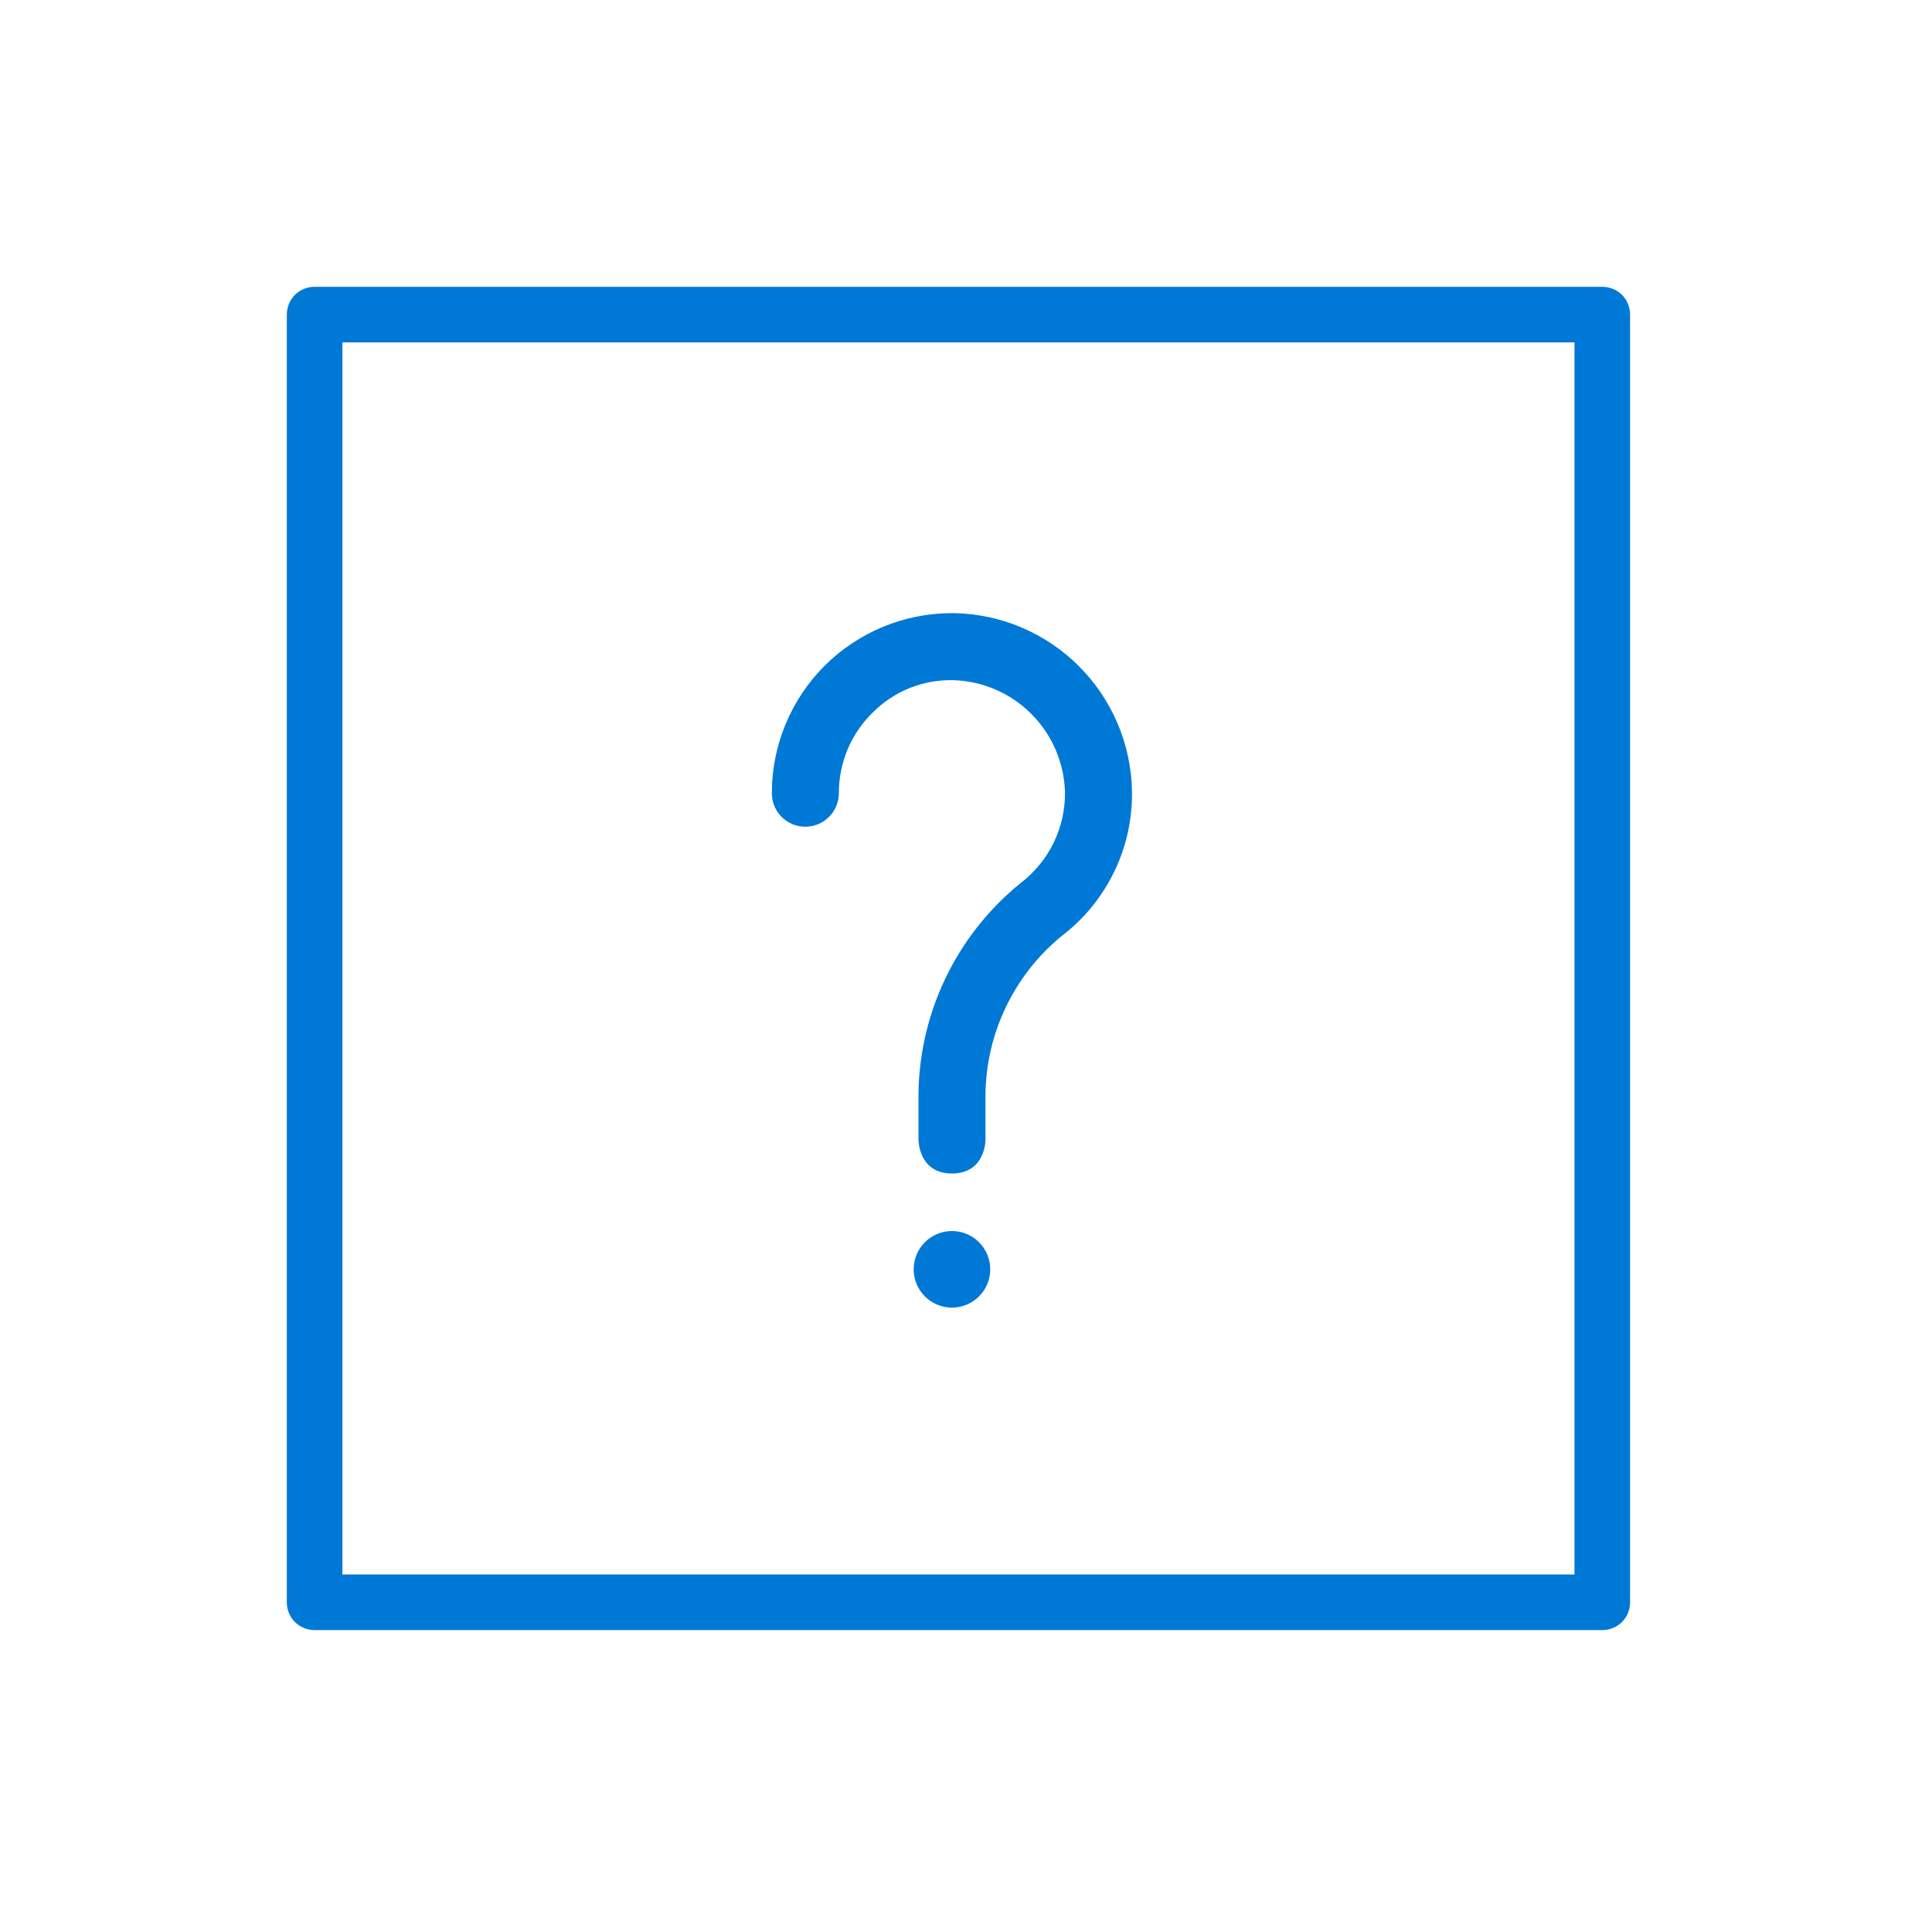 <svg width="22" height="22" viewBox="0 0 22 22" fill="none" xmlns="http://www.w3.org/2000/svg">
<path d="M18.246 3.266H3.582C3.498 3.266 3.418 3.299 3.358 3.358C3.299 3.418 3.266 3.498 3.266 3.582V18.246C3.266 18.33 3.299 18.41 3.358 18.47C3.418 18.529 3.498 18.562 3.582 18.562H18.246C18.33 18.562 18.41 18.529 18.47 18.47C18.529 18.41 18.562 18.33 18.562 18.246V3.582C18.562 3.498 18.529 3.418 18.47 3.358C18.41 3.299 18.33 3.266 18.246 3.266ZM17.929 17.929H3.899V3.899H8.717H13.111H17.929V17.929Z" fill="#0078D6"/>
<path d="M10.459 12.981V12.546C10.451 12.069 10.552 11.597 10.754 11.165C10.956 10.733 11.254 10.353 11.625 10.053C11.784 9.931 11.912 9.774 12 9.593C12.087 9.413 12.13 9.214 12.127 9.014C12.116 8.681 11.979 8.364 11.743 8.129C11.508 7.893 11.191 7.756 10.858 7.745C10.687 7.741 10.517 7.771 10.358 7.835C10.2 7.899 10.056 7.994 9.936 8.116C9.814 8.235 9.717 8.378 9.651 8.535C9.585 8.693 9.552 8.862 9.552 9.032C9.552 9.134 9.512 9.231 9.44 9.302C9.369 9.374 9.272 9.414 9.17 9.414C9.069 9.414 8.972 9.374 8.9 9.302C8.829 9.231 8.789 9.134 8.789 9.032C8.789 8.488 9.005 7.967 9.389 7.582C9.774 7.198 10.296 6.982 10.839 6.982H10.869C11.402 6.993 11.909 7.209 12.286 7.586C12.663 7.963 12.879 8.471 12.89 9.003C12.896 9.323 12.827 9.639 12.688 9.926C12.548 10.214 12.344 10.465 12.09 10.658C11.811 10.886 11.588 11.175 11.438 11.502C11.287 11.829 11.214 12.186 11.222 12.546V12.982C11.222 12.982 11.222 13.363 10.84 13.363C10.459 13.363 10.459 12.981 10.459 12.981Z" fill="#0078D6"/>
<circle cx="10.84" cy="14.454" r="0.436" fill="#0078D6"/>
</svg>

